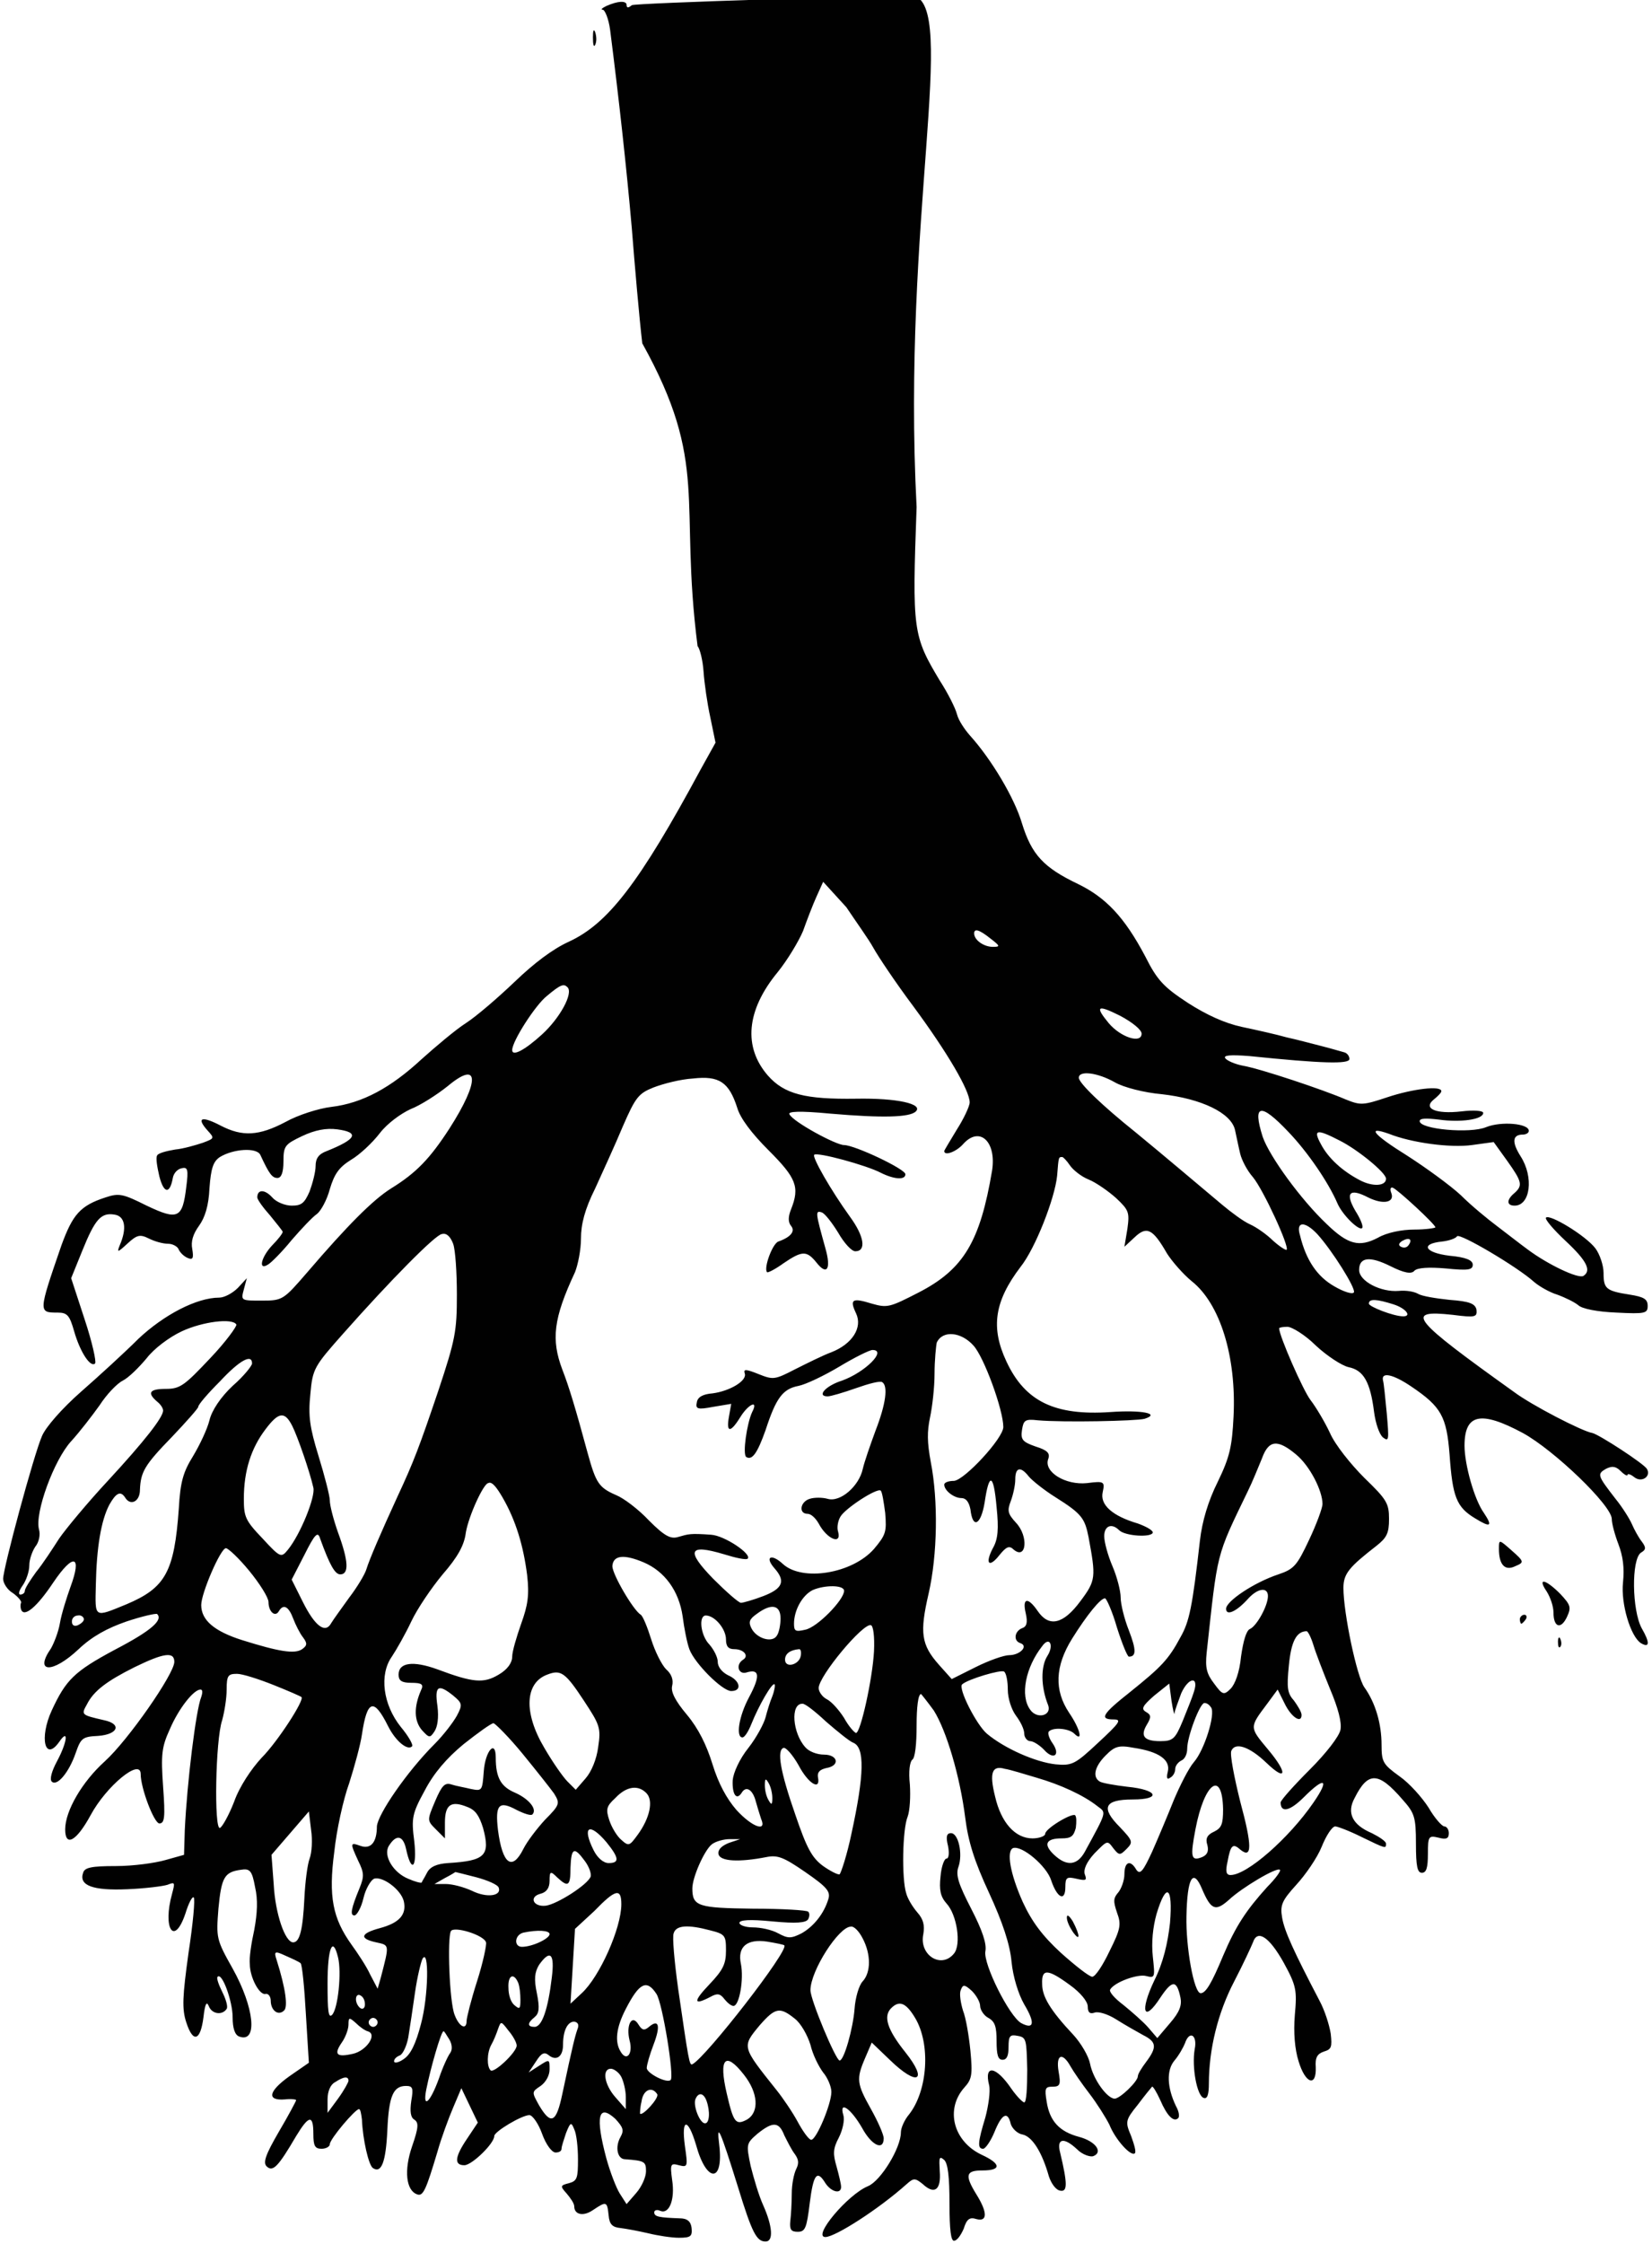 <?xml version="1.0" encoding="utf-8"?>
<!-- Generator: Adobe Illustrator 23.1.1, SVG Export Plug-In . SVG Version: 6.00 Build 0)  -->
<svg version="1.1" id="Layer_1" xmlns="http://www.w3.org/2000/svg" xmlns:xlink="http://www.w3.org/1999/xlink" x="0px" y="0px"
	 viewBox="0 0 221 300" style="enable-background:new 0 0 221 300;" xml:space="preserve">
<style type="text/css">
	.st0{fill:#010101;}
</style>
<g id="layer1" transform="translate(260.32 64.698)">
	<path id="path4874" class="st0" d="M-179.2-63.9c-0.6,0.3-0.8,0.5-0.5,0.5c0.3,0,0.8,1.2,1,2.7c1.2,9.4,2.2,18.5,2.9,26.5
		c0.4,5.1,1,12,1.4,15.4c9,16.2,4.9,20.9,7.4,40.5c0.3,0.3,0.7,1.9,0.8,3.4c0.1,1.5,0.5,4.3,0.9,6.1l0.7,3.4l-2,3.6
		c-8.2,15.2-12.4,20.6-17.6,23c-2.2,1-4.7,2.9-7.3,5.4c-2.2,2.1-5.1,4.6-6.5,5.5c-1.4,0.9-4,3.1-5.9,4.8c-4.1,3.8-7.9,5.9-12.1,6.4
		c-1.7,0.2-4.5,1.1-6.1,2c-3.6,1.9-5.8,2-8.7,0.5c-2.5-1.3-3.3-1.1-1.8,0.6c1,1.1,1,1.1-0.6,1.7c-0.9,0.3-2.6,0.8-3.7,0.9
		c-1.2,0.2-2.3,0.5-2.4,0.8c-0.2,0.3,0,1.5,0.3,2.8c0.6,2.3,1.4,2.4,1.8,0.2c0.1-0.6,0.6-1.2,1.2-1.3c0.8-0.2,0.9,0.2,0.6,2.5
		c-0.5,4.2-1.1,4.5-5.3,2.5c-3.2-1.6-3.7-1.7-5.5-1.1c-3.4,1.1-4.4,2.3-5.9,6.4c-3.1,9-3.1,9-0.5,9c1.3,0,1.6,0.4,2.2,2.5
		c0.8,2.8,2.2,4.9,2.8,4.3c0.2-0.2-0.4-2.9-1.4-5.9l-1.8-5.5l1.5-3.7c1.7-4.2,2.5-5.1,4.3-4.8c1.4,0.2,1.7,1.8,0.7,4.1
		c-0.4,1-0.3,1,1-0.2c1.3-1.2,1.7-1.3,2.9-0.7c0.8,0.4,1.9,0.7,2.6,0.7c0.6,0,1.3,0.4,1.4,0.8c0.2,0.4,0.7,0.9,1.2,1.1
		c0.7,0.3,0.8,0,0.6-1.2c-0.2-1,0.1-2,0.9-3.1c0.8-1.1,1.3-2.7,1.4-5c0.2-2.7,0.5-3.6,1.4-4.2c1.8-1.1,4.9-1.3,5.4-0.3
		c1.2,2.6,1.6,3.1,2.3,3.1c0.5,0,0.8-0.7,0.8-2.2c0-2.1,0.2-2.3,2.5-3.4c1.7-0.8,3.2-1.1,4.7-0.9c3,0.4,2.6,1.3-1.4,2.9
		c-1.1,0.4-1.5,1-1.5,2c0,0.8-0.4,2.3-0.8,3.4c-0.7,1.6-1.1,1.9-2.4,1.9c-0.9,0-2.1-0.5-2.6-1.1c-1-1.1-2-1.1-2,0
		c0,0.3,0.8,1.4,1.7,2.4c0.9,1.1,1.7,2.1,1.7,2.2c0,0.2-0.6,1-1.4,1.8c-1.5,1.6-1.9,3.4-0.6,2.6c0.4-0.2,1.9-1.7,3.2-3.3
		c1.3-1.5,2.8-3.1,3.4-3.5c0.5-0.4,1.3-1.8,1.7-3.3c0.6-2,1.2-2.9,2.8-3.9c1.2-0.7,2.9-2.3,3.9-3.6c1-1.3,2.8-2.6,4.1-3.2
		c1.3-0.5,3.5-1.9,5-3.1c4.2-3.5,4.3-0.7,0.2,5.7c-2.6,4-4.4,5.9-7.8,8c-2.4,1.5-5.8,4.9-11.2,11.2c-3.2,3.7-3.3,3.8-6.1,3.8
		c-2.8,0-2.8,0-2.4-1.5l0.4-1.5l-1.2,1.3c-0.7,0.7-1.8,1.3-2.5,1.3c-3,0-7.4,2.3-10.8,5.5c-1.8,1.8-5.3,5-7.7,7.1
		c-2.5,2.2-4.7,4.7-5.2,5.9c-1.1,2.5-5.2,17.7-5.2,19.1c0,0.6,0.6,1.5,1.3,1.9c0.7,0.5,1.2,1.1,1.1,1.3c-0.1,0.2-0.1,0.6,0,0.9
		c0.4,1.1,2.1-0.3,4.3-3.6c2.7-4,3.9-3.7,2.3,0.6c-0.5,1.4-1.2,3.6-1.4,4.8c-0.2,1.2-0.8,2.7-1.2,3.4c-2.3,3.3,0.2,3.4,3.7,0.1
		c1.8-1.7,3.8-2.8,6.4-3.7c2.1-0.7,3.9-1.1,4.1-1c0.8,0.8-0.7,2.2-5.7,4.8c-5.4,2.9-6.5,4-8.4,8.1c-1.7,3.7-0.9,6.9,1,4.2
		c1.3-1.9,1.1,0-0.3,2.6c-0.7,1.3-1,2.4-0.7,2.7c0.7,0.7,2.3-1.2,3.2-3.8c0.7-2,0.9-2.2,3-2.3c2.7-0.2,3.2-1.6,0.8-2.1
		c-3-0.7-3.1-0.7-2.3-2.1c0.9-1.8,2.6-3.1,6.4-5c3.9-1.9,5.3-2.1,5.3-0.7c0,1.6-6.2,10.5-9.3,13.3c-3,2.7-5.3,6.6-5.3,9.1
		c0,2.4,1.5,1.6,3.4-1.9c2.1-3.9,6.7-7.7,6.7-5.5c0,1.9,1.8,6.6,2.5,6.6c0.7,0,0.8-0.8,0.5-4.9c-0.3-4.3-0.2-5.3,0.9-7.7
		c1.2-2.8,3.2-5.3,4.1-5.3c0.3,0,0.3,0.4,0.1,1c-0.7,1.7-1.9,11.4-2.2,17.8l-0.1,3.3l-2.5,0.7c-1.4,0.4-4.3,0.8-6.6,0.8
		c-3.3,0-4.2,0.2-4.4,0.9c-0.6,1.7,1.3,2.4,5.9,2.2c2.4-0.1,4.8-0.4,5.4-0.6c1-0.4,1-0.3,0.6,1.2c-1.3,4.7,0.3,7.1,1.8,2.6
		c0.4-1.3,0.9-2.3,1.1-2.1c0.2,0.2-0.1,3.5-0.7,7.4c-0.8,5.8-0.9,7.5-0.3,9.3c0.9,2.8,1.9,2.5,2.3-0.7c0.2-1.7,0.4-2.2,0.7-1.5
		c0.4,1.1,1.8,1.3,2.4,0.4c0.2-0.3-0.1-1.3-0.6-2.3c-0.5-1-0.8-1.9-0.6-2c0.6-0.6,2,3.3,2,5.4c0,1.5,0.3,2.4,0.9,2.6
		c2.5,0.9,2-3.9-0.9-9.1c-2.2-3.9-2.2-4.1-1.9-8c0.4-4.2,0.8-4.9,3-5.2c1.2-0.2,1.5,0.1,1.9,2.3c0.4,1.7,0.3,3.5-0.1,5.7
		c-0.4,1.8-0.7,3.8-0.6,4.6c0,1.8,1.3,4.2,2.1,4c0.4-0.1,0.7,0.4,0.7,0.9c0,1.3,1,2.1,1.8,1.3c0.5-0.5,0.2-2.9-1-6.7
		c-0.4-1.2-0.3-1.3,1.2-0.6c0.9,0.4,1.8,0.8,2,1c0.2,0.2,0.5,3.2,0.7,6.8l0.4,6.5l-2.6,1.8c-2.8,2-3.1,3.3-0.6,3.1
		c0.8-0.1,1.5,0,1.5,0.1c0,0.1-1,2-2.3,4.2c-1.8,3.1-2.2,4.2-1.6,4.7c0.8,0.7,1.5,0,3.9-4.1c1.7-2.8,2.3-2.9,2.3-0.3
		c0,1.6,0.2,2,1.1,2c0.6,0,1.1-0.3,1.1-0.6c0-0.7,3.4-4.7,3.9-4.7c0.2,0,0.3,0.6,0.4,1.4c0.1,2.6,0.9,6.2,1.5,6.5
		c1.1,0.7,1.7-0.8,1.9-5.1c0.2-4.6,0.8-5.9,2.5-5.9c0.9,0,1,0.3,0.7,2c-0.2,1.4-0.1,2.2,0.4,2.5c0.6,0.4,0.6,1-0.3,3.6
		c-1.1,3.2-0.8,5.9,0.7,6.4c0.8,0.3,1.2-0.7,2.7-5.7c0.5-1.8,1.5-4.5,2.1-5.9l1.1-2.6l1.1,2.3l1.1,2.3l-1.4,2.1
		c-1.7,2.5-1.8,3.6-0.4,3.6c1,0,4-2.9,4-3.9c0-0.6,3.7-2.8,4.7-2.8c0.4,0,1.2,1.1,1.7,2.5s1.3,2.5,1.8,2.5s0.8-0.2,0.8-0.5
		c0-0.3,0.3-1.2,0.6-2.1c0.6-1.5,0.7-1.5,1.1-0.5c0.3,0.6,0.5,2.4,0.5,4c0,2.5-0.1,2.9-1.2,3.2c-1.2,0.3-1.2,0.4-0.3,1.4
		c0.5,0.6,1,1.3,1,1.7c0,1.1,1.2,1.4,2.5,0.5c1.8-1.2,1.9-1.2,2.1,0.7c0.1,1.2,0.5,1.6,1.6,1.7c0.8,0.1,2.4,0.4,3.7,0.7
		c1.2,0.3,3.1,0.6,4.1,0.6c1.6,0,1.8-0.2,1.7-1.3c-0.1-0.9-0.6-1.3-1.6-1.3c-2.7-0.1-3.4-0.2-3.4-0.8c0-0.3,0.4-0.4,0.8-0.2
		c1.2,0.5,2-1.5,1.6-4.1c-0.3-2.2-0.2-2.3,0.9-2c1.2,0.3,1.2,0.2,0.8-2.6c-0.5-3.7,0.4-3.8,1.5-0.1c1.4,5.1,3.7,5.1,3.1,0
		c-0.4-3.2,0.1-2.1,2.5,5.6c1.9,6.2,2.5,7.3,3.7,7.3c1.1,0,0.9-2.1-0.3-4.8c-0.6-1.3-1.3-3.7-1.7-5.3c-0.6-2.9-0.6-3,0.9-4.3
		c2.1-1.7,2.9-1.6,3.6,0.2c0.4,0.8,1,2,1.4,2.5c0.5,0.7,0.6,1.2,0.2,2c-0.3,0.6-0.6,2-0.6,3.3c0,1.2-0.1,2.9-0.2,3.7
		c-0.1,1.1,0.1,1.4,1,1.4c1,0,1.2-0.5,1.6-3.8c0.5-4,1-4.5,2.1-2.7c0.8,1.2,2.1,1.5,2.1,0.5c0-0.4-0.3-1.6-0.6-2.7
		c-0.5-1.7-0.5-2.4,0.3-3.9c0.5-1,0.8-2.3,0.6-3c-0.6-2,1-0.9,2.5,1.7c1.3,2.4,2.9,3.1,2.9,1.4c0-0.5-0.8-2.3-1.7-3.9
		c-1.9-3.4-2-4-0.8-6.8l0.9-2.1l2.4,2.3c3.7,3.6,5.2,2.9,2.1-1c-2.4-3-3-4.8-1.9-5.9c1.1-1.1,2-0.7,3.2,1.3
		c2.1,3.5,1.7,9.7-0.8,12.9c-0.6,0.7-1.1,1.8-1.1,2.4c0,2.1-2.7,6.5-4.4,7.2c-2.7,1.1-7.5,6.8-5.7,6.8c1.3,0,7.1-3.7,10.9-7.1
		c0.9-0.8,1.1-0.8,2.1,0c1.6,1.5,2.5,0.8,2.3-1.7c-0.1-1.8-0.1-2.1,0.6-1.5c0.5,0.5,0.7,2.3,0.7,5.8c0,3.6,0.2,5,0.6,5
		c0.4,0,0.9-0.7,1.3-1.6c0.4-1.3,0.8-1.6,1.7-1.3c1.5,0.4,1.5-0.9,0-3.3c-1.6-2.6-1.4-3.2,0.8-3.2c2.6,0,2.5-0.9-0.1-2.1
		c-3.8-1.8-4.9-6.1-2.3-9c1-1.1,1.1-1.7,0.8-4.9c-0.2-2-0.6-4.4-1-5.4c-0.3-1-0.5-2.2-0.3-2.7c0.3-0.8,0.5-0.8,1.5,0.1
		c0.6,0.6,1.1,1.5,1.1,2s0.5,1.3,1.1,1.6c0.9,0.5,1.1,1.2,1.1,3.1c0,1.9,0.2,2.5,0.8,2.5c0.6,0,0.8-0.6,0.8-1.7
		c0-1.5,0.2-1.7,1.2-1.5c1.2,0.2,1.2,0.5,1.3,4.5c0,2.4-0.1,4.4-0.4,4.4c-0.2,0-1-0.8-1.7-1.8c-2.1-3.1-3.7-3.3-3-0.5
		c0.2,0.8-0.1,2.8-0.5,4.3c-1,3.3-1.1,4.2-0.3,4.2c0.3,0,1-1,1.5-2.2c1-2.5,1.8-2.9,2.2-1.1c0.2,0.6,0.9,1.3,1.6,1.4
		c1.3,0.3,2.6,2.4,3.5,5.6c0.3,0.9,0.9,1.8,1.5,1.9c1,0.2,1-0.9,0-5.1c-0.5-1.9,0.5-2.1,2.3-0.4c0.7,0.7,1.7,1,2.1,0.9
		c1.4-0.5,0.4-2-1.9-2.6c-2.6-0.7-3.9-2.1-4.3-4.7c-0.3-1.8-0.2-2,0.8-2c1,0,1.1-0.3,0.8-2c-0.4-2.3,0.5-2.7,1.6-0.7
		c0.4,0.7,1.5,2.3,2.5,3.6c1,1.3,2.2,3.2,2.7,4.2c0.8,2,2.9,4.3,3.4,3.8c0.2-0.2-0.1-1.2-0.5-2.3c-0.8-1.9-0.8-2.1,0.9-4.2
		c0.9-1.2,1.8-2.3,1.9-2.4c0.1-0.1,0.6,0.7,1.1,1.8c0.9,2.1,1.8,3,2.4,2.4c0.2-0.2,0.1-0.9-0.3-1.6c-1.2-2.5-1.3-4.8-0.2-6.1
		c0.6-0.7,1.2-1.8,1.4-2.3c0.6-1.8,1.7-1.1,1.3,0.8c-0.4,2.4,0.3,6.2,1.2,6.5c0.5,0.2,0.7-0.5,0.7-1.9c0-4.6,1.2-9.5,3.4-13.7
		c1.2-2.3,2.3-4.7,2.5-5.2c0.6-1.8,2.2-0.7,4.1,2.7c1.7,3.1,1.8,3.7,1.5,7c-0.2,2.4,0,4.6,0.5,6.2c0.9,3,2.4,3.5,2.3,0.8
		c-0.1-1.3,0.2-1.8,1.1-2.1c1-0.3,1.1-0.6,0.9-2.4c-0.2-1.2-0.8-3.1-1.5-4.4c-3.4-6.5-4.7-9.3-5-11.1c-0.3-1.7,0-2.3,1.9-4.4
		c1.2-1.3,2.8-3.6,3.4-5.1c0.6-1.5,1.4-2.7,1.8-2.7c0.3,0,1.9,0.6,3.5,1.4c3.3,1.6,3.3,1.6,3.3,0.9c0-0.3-0.9-0.9-1.9-1.4
		c-2.6-1.1-3.4-2.7-2.3-4.7c1.8-3.6,3.2-3.5,6.4,0.2c1.6,1.8,1.8,2.3,1.8,5.9c0,3.1,0.2,3.9,0.8,3.9c0.6,0,0.8-0.7,0.8-2.5
		c0-2.4,0.1-2.5,1.4-2.2c1.1,0.3,1.4,0.1,1.4-0.6c0-0.5-0.3-0.9-0.6-0.9c-0.3,0-1.3-1.1-2.1-2.5c-0.9-1.4-2.6-3.3-3.9-4.2
		c-2.2-1.6-2.4-1.9-2.4-4.2c0-2.8-0.8-5.6-2.3-7.7c-1-1.4-2.8-9.9-2.8-13.3c0-1.9,0.8-2.8,4.4-5.6c1.4-1.1,1.7-1.7,1.7-3.6
		c0-2.1-0.3-2.6-3.3-5.5c-1.8-1.8-3.9-4.4-4.6-6c-0.7-1.5-1.9-3.5-2.6-4.4c-1-1.3-4.2-8.6-4.2-9.6c0-0.1,0.5-0.2,1.1-0.2
		c0.6,0,2.4,1.1,3.8,2.5c1.5,1.4,3.5,2.7,4.4,2.9c2,0.4,2.9,2,3.4,6c0.2,1.5,0.7,3,1.2,3.4c0.8,0.6,0.8,0.3,0.5-3.2
		c-0.2-2.1-0.4-4.1-0.5-4.4c-0.3-1.2,1.3-0.9,3.8,0.8c4,2.7,4.7,4,5.1,9.1c0.4,5.6,0.9,7,3.4,8.5c2.1,1.3,2.4,1.1,1.2-0.7
		c-1.3-1.8-2.6-6.5-2.6-9c0-4.3,2.2-4.7,7.8-1.7c4.2,2.3,11.9,9.7,11.9,11.5c0,0.6,0.4,2.1,0.9,3.4c0.6,1.6,0.8,3.1,0.6,5.1
		c-0.3,2.8,1,7.2,2.4,8.1c1.2,0.7,1.2-0.1,0.1-2c-1.3-2.4-1.4-9.2-0.1-10.1c0.7-0.4,0.7-0.7,0.1-1.5c-0.4-0.5-1-1.6-1.3-2.3
		c-0.3-0.7-1.3-2.3-2.2-3.4c-2.4-3.1-2.5-3.3-1.3-4c0.8-0.4,1.3-0.4,2,0.3c0.5,0.5,0.9,0.7,0.9,0.5c0-0.2,0.4-0.1,0.9,0.3
		c1,0.8,2.3-0.1,1.7-1.1c-0.4-0.7-6.4-4.6-7.3-4.8c-1.3-0.2-8.1-3.7-10.5-5.5c-13.7-9.8-14.7-11-8.2-10.3c3.1,0.4,3.3,0.3,3.2-0.7
		c-0.2-0.8-0.9-1.1-3.6-1.3c-1.9-0.2-3.7-0.5-4.2-0.8c-0.5-0.3-1.6-0.5-2.6-0.4c-2.4,0.2-5.3-1.3-5.3-2.8c0-1.7,1.4-1.9,4.2-0.5
		c1.8,0.9,2.8,1.1,3.2,0.6c0.4-0.4,1.9-0.5,4.2-0.3c3,0.3,3.6,0.2,3.6-0.5c0-0.6-0.9-1-3.1-1.2c-3.3-0.4-4-1.6-1-1.9
		c0.9-0.1,1.8-0.4,2-0.7c0.3-0.5,8.1,4.1,10.3,6.1c0.7,0.6,2.1,1.4,3.1,1.7c1.1,0.4,2.3,1,2.8,1.4c0.5,0.5,2.6,0.9,5.1,1
		c3.9,0.2,4.2,0.1,4.2-0.9c0-0.9-0.5-1.2-2.4-1.5c-3.2-0.5-3.5-0.8-3.5-2.9c0-1-0.5-2.5-1.1-3.3c-1.3-1.7-6.1-4.6-6.6-4.1
		c-0.2,0.2,1,1.6,2.6,3.1c2.9,2.7,3.5,4,2.4,4.7c-0.7,0.4-4.7-1.5-7.4-3.5c-1.1-0.8-3-2.3-4.2-3.2c-1.2-0.9-3.4-2.7-4.8-4.1
		c-1.4-1.3-4.7-3.7-7.2-5.3c-4.5-2.8-5.5-4-2.4-2.9c3,1.2,8.2,1.9,11.1,1.5l2.9-0.4l1.8,2.5c2,2.8,2.1,3.3,1,4.3
		c-1.1,0.9-1.1,1.7,0,1.7c2.1,0,2.6-3.8,0.8-6.6c-1.2-1.9-1.1-2.9,0.3-2.9c0.4,0,0.8-0.2,0.8-0.5c0-1-3.7-1.3-5.7-0.5
		c-2.1,0.9-8.9,0.3-8.9-0.8c0-0.4,0.9-0.4,2.6-0.2c2.8,0.4,5.9,0,5.9-0.9c0-0.3-1.3-0.4-2.9-0.2c-3.5,0.4-5.2-0.4-3.7-1.6
		c0.5-0.4,1-0.9,1-1.1c0-0.8-3.9-0.3-7.2,0.8c-3.3,1.1-3.6,1.1-5.6,0.3c-3-1.3-11.4-4.1-13.7-4.5c-1.1-0.2-2.2-0.7-2.4-1
		c-0.3-0.4,0.6-0.5,3.2-0.3c9.7,1,13.4,1.1,13.4,0.4c0-0.4-0.3-0.8-0.7-0.9c-0.4-0.1-1.7-0.5-2.9-0.8c-1.2-0.3-3.4-0.9-4.8-1.2
		c-1.4-0.4-4.1-1-6-1.4c-2.3-0.5-4.7-1.6-7.2-3.2c-3.2-2.1-4.1-3-5.7-6.2c-2.8-5.3-5.3-7.9-9-9.7c-4.6-2.2-6.2-3.9-7.5-8.1
		c-1-3.4-4.1-8.6-7-11.8c-0.7-0.8-1.5-2-1.7-2.8c-0.2-0.8-1.2-2.8-2.3-4.5c-3.6-6-3.7-6.7-3.1-23.2c-2-38.3,5.6-67.2-0.5-68.4
		c-3.9,0-37.2,1-37.6,1.3c-0.5,0.4-0.7,0.4-0.7-0.1C-176.6-64.6-177.6-64.6-179.2-63.9L-179.2-63.9z M-143.5,62
		c0.6,1.1,3,4.7,5.4,7.9c4.5,6.1,7.5,11.2,7.5,12.8c0,0.5-0.8,2.2-1.7,3.6c-0.9,1.5-1.7,2.8-1.7,2.9c0,0.7,1.6,0.1,2.5-0.9
		c2.2-2.5,4.5-0.4,3.9,3.5c-1.6,9.5-3.8,13.2-9.8,16.3c-3.9,2-4.2,2.1-6.3,1.5c-2.6-0.8-3-0.6-2.1,1.3c0.9,1.9-0.5,4.1-3.3,5.2
		c-1.1,0.4-3.3,1.5-4.9,2.3c-2.7,1.4-2.9,1.4-4.9,0.6c-1.5-0.6-2-0.7-1.8-0.1c0.4,1-2,2.4-4.3,2.7c-1.3,0.1-2,0.5-2.1,1.2
		c-0.2,0.9,0.1,1,2.2,0.6l2.4-0.4l-0.3,1.7c-0.4,2.2,0.2,2.2,1.5,0.1c1.1-1.8,2.5-2.4,1.6-0.7c-0.7,1.5-1.3,5.6-0.8,6
		c0.8,0.5,1.5-0.5,2.6-3.6c1.4-4.3,2.3-5.5,4.4-5.9c1-0.2,3.5-1.4,5.5-2.6c2-1.2,4-2.2,4.4-2.2c2,0-1,3-4.1,4.1
		c-2.2,0.7-3.4,2.1-1.9,2.1c0.4,0,2.1-0.5,3.8-1.1c1.7-0.6,3.2-1,3.5-0.8c0.8,0.5,0.5,2.9-0.9,6.5c-0.7,1.9-1.5,4.2-1.7,5.1
		c-0.5,2.3-3,4.5-4.7,4c-0.7-0.2-1.8-0.2-2.4,0c-1.3,0.4-1.5,2-0.3,2c0.5,0,1.1,0.6,1.5,1.3c1.1,2.1,3.1,2.9,2.6,1.1
		c-0.2-0.6,0-1.5,0.3-2c0.6-1.1,4.9-3.9,5.4-3.5c0.2,0.2,0.4,1.5,0.6,3c0.2,2.5,0.1,2.9-1.5,4.8c-2.9,3.3-9.6,4.4-12.2,2
		c-1.5-1.4-2.5-1-1.1,0.6c1.5,1.7,1.1,2.7-1.5,3.7c-1.3,0.5-2.7,0.9-3,0.9s-2-1.5-3.7-3.2c-3.7-3.8-3.3-4.7,1.4-3.3
		c1.6,0.5,3,0.8,3.2,0.6c0.6-0.6-3.1-3.1-4.9-3.2c-2.8-0.2-3-0.1-4.4,0.3c-1,0.3-1.8-0.1-3.9-2.2c-1.4-1.5-3.4-3-4.4-3.4
		c-2.3-1-2.7-1.6-3.8-5.6c-1.6-5.9-2.5-8.9-3.4-11.2c-1.5-4-1.2-6.8,1.7-13c0.4-1,0.8-3,0.8-4.5c0-1.9,0.5-3.9,1.9-6.7
		c1-2.2,2.7-5.9,3.7-8.3c1.7-3.9,2.1-4.4,4.1-5.2c1.3-0.5,3.6-1.1,5.3-1.2c3.5-0.4,4.8,0.5,5.9,3.9c0.4,1.4,1.9,3.4,4.2,5.7
		c3.7,3.7,4.2,4.9,3,7.9c-0.4,1-0.4,1.7,0,2.2c0.6,0.7,0,1.5-1.7,2.1c-0.8,0.3-2,3.6-1.5,4.1c0.1,0.1,1.1-0.4,2.2-1.2
		c2.5-1.7,3.1-1.7,4.4-0.1c1.4,1.8,2,0.9,1.2-1.9c-1.3-4.7-1.4-5.1-0.5-4.8c0.4,0.1,1.4,1.4,2.2,2.7c0.8,1.4,1.8,2.5,2.3,2.5
		c1.5,0,1.2-2-0.7-4.6c-2.6-3.6-5.1-8-4.8-8.3c0.4-0.4,7,1.4,8.9,2.4c1.8,0.9,3.3,1,3.3,0.2c0-0.7-6.8-3.9-8.2-3.9
		c-1.1,0-6.8-3.1-7.3-4.1c-0.3-0.4,1.3-0.5,5.5-0.1c7,0.6,10.6,0.5,11.4-0.3c1-1-2.5-1.8-8-1.7c-6.8,0.1-9.6-0.6-11.8-3.1
		c-3.3-3.8-2.9-8.7,1.3-13.8c1.3-1.6,2.8-4.1,3.4-5.5c0.5-1.4,1.3-3.5,1.8-4.6l0.9-2l3.1,3.4C-145.9,58.4-144.1,60.9-143.5,62
		L-143.5,62z M-127.8,60.8c1.3,1,1.3,1.1,0.3,1.1c-1.2,0-2.5-0.9-2.5-1.8C-130,59.4-129.3,59.6-127.8,60.8L-127.8,60.8z
		 M-184.4,67.3c0.8,0.8-1,4.1-3.4,6.3c-2.3,2.1-4,3-4,2.1c0-1.2,3.1-6,4.6-7.2C-185.3,66.9-184.9,66.8-184.4,67.3L-184.4,67.3z
		 M-107.6,73.5c0,1.4-2.8,0.5-4.4-1.4c-1.9-2.3-1.5-2.5,1.5-1C-108.8,72-107.6,73-107.6,73.5L-107.6,73.5z M-111.2,80
		c1.2,0.7,4,1.4,6.3,1.6c5.3,0.6,9.3,2.5,9.8,4.8c0.2,0.9,0.5,2.4,0.7,3.2c0.2,0.8,0.9,2.2,1.7,3.1c1.4,1.7,4.9,9.3,4.5,9.7
		c-0.1,0.1-0.9-0.4-1.8-1.2c-0.8-0.8-2.2-1.8-3.1-2.2s-2.5-1.6-3.7-2.6c-3.7-3.1-7.7-6.5-11.6-9.7c-4.5-3.6-7.6-6.6-7.6-7.3
		C-116,78.4-113.5,78.7-111.2,80L-111.2,80z M-88,86.6c2.6,2.7,5.4,6.8,6.6,9.6c0.7,1.6,2.9,3.7,3.3,3.3c0.2-0.2-0.2-1.2-0.9-2.3
		c-1.4-2.4-0.8-3.1,1.7-1.8c2,1,3.6,0.7,3.1-0.6c-0.2-0.5-0.1-0.8,0.2-0.7c0.6,0.2,5.7,4.9,5.7,5.3c0,0.1-1.3,0.3-2.8,0.3
		c-1.7,0-3.7,0.4-4.9,1.1c-2.5,1.3-4,0.9-6.8-1.8c-3.5-3.3-7.7-9.1-8.6-11.7C-92.8,82.9-91.7,82.7-88,86.6L-88,86.6z M-81.1,87.8
		c2.4,1.2,6.2,4.3,6.2,5.1c0,1-1.8,1.1-3.5,0.2c-2.3-1.2-4.2-2.9-5.2-4.8C-84.7,86.3-84.2,86.2-81.1,87.8L-81.1,87.8z M-117.2,91.1
		c0.4,0.6,1.5,1.5,2.5,1.9c1,0.4,2.7,1.6,3.7,2.5c1.7,1.6,1.8,1.9,1.5,4.1l-0.4,2.4l1.4-1.3c1.6-1.5,2.4-1.1,4.3,2.2
		c0.7,1.1,2.2,2.8,3.3,3.7c3.8,3,6,10.1,5.6,18.1c-0.2,4-0.5,5.4-2.1,8.7c-1.3,2.6-2.1,5.3-2.4,7.9c-1,8.8-1.4,10.8-2.6,12.9
		c-1.6,3-2.6,4-6.7,7.3c-3.8,3-4.2,3.7-2.2,3.7c1.1,0,0.7,0.5-2.1,3.1c-3.1,2.9-3.5,3.1-5.7,2.9c-2.7-0.3-6.8-2.1-9.2-4.1
		c-1.4-1.2-3.9-6.1-3.3-6.6c0.8-0.7,5.2-2,5.6-1.7c0.3,0.2,0.5,1.3,0.5,2.4c0,1.2,0.5,2.7,1.1,3.5c0.6,0.8,1.1,1.8,1.1,2.4
		c0,0.5,0.4,1,0.8,1c0.4,0,1.2,0.5,1.8,1.1c1.3,1.5,2.3,0.8,1.2-0.8c-0.5-0.7-0.7-1.4-0.5-1.6c0.6-0.6,2.7-0.4,3.4,0.3
		c1.2,1.2,0.8-0.6-0.7-2.8c-2-3-1.9-6.2,0.4-9.9c2-3.2,3.8-5.4,4.4-5.4c0.2,0,1,1.8,1.6,3.9c0.7,2.2,1.4,3.9,1.6,3.9
		c1,0,1-0.9,0-3.5c-0.6-1.5-1.1-3.5-1.1-4.4c0-0.9-0.5-2.8-1.1-4.2c-0.6-1.4-1.1-3.2-1.1-4c0-1.4,1-1.8,2-0.8c0.8,0.8,4.4,1,4.5,0.3
		c0-0.3-0.9-0.8-2-1.2c-3.4-1-5.1-2.5-4.7-4.2c0.3-1.4,0.2-1.5-2.1-1.2c-2.9,0.3-5.8-1.5-5.2-3.2c0.3-0.8-0.1-1.2-1.7-1.7
		c-1.7-0.6-2-0.9-1.8-2.2c0.2-1.3,0.4-1.5,2.1-1.3c3.4,0.3,13.2,0.1,14.3-0.2c2.2-0.7-0.4-1.2-4.6-0.9c-7.4,0.5-11.4-1.4-13.9-6.8
		c-2.1-4.5-1.6-8,1.9-12.6c2-2.5,4.6-9.2,4.9-12.2c0.2-2.6,0.2-2.5,0.7-2.5C-118.1,90-117.6,90.5-117.2,91.1L-117.2,91.1z
		 M-84.1,100.3c2,2.2,5.2,7.3,4.9,7.8c-0.2,0.3-1.4-0.1-2.6-0.8c-2.3-1.3-3.8-3.5-4.6-6.8C-87,98.6-85.8,98.5-84.1,100.3
		L-84.1,100.3z M-199.7,101.6c0.3,0.8,0.5,3.9,0.5,6.8c0,4.9-0.2,6-2.5,12.9c-2.5,7.4-3.3,9.5-5.4,14c-2.3,5-3.8,8.5-4.2,9.8
		c-0.2,0.7-1.3,2.5-2.3,3.8c-1,1.4-2.1,2.9-2.4,3.4c-0.8,1.5-2.2,0.4-3.8-2.8l-1.5-3l1.7-3.3c1.4-2.8,1.8-3.2,2.1-2.2
		c1.3,3.6,2,4.8,2.7,4.8c1.2,0,1.1-1.8-0.3-5.6c-0.6-1.7-1.1-3.6-1.1-4.3c0-0.6-0.7-3.3-1.5-5.9c-1.2-3.9-1.4-5.4-1.1-8.3
		c0.3-3.4,0.5-3.7,4.4-8.1c6.2-7,12.4-13.3,13.2-13.3C-200.5,100.1-200,100.8-199.7,101.6L-199.7,101.6z M-71.9,101.8
		c-0.2,0.3-0.6,0.4-1,0.2c-0.4-0.2-0.3-0.5,0.2-0.8C-71.8,100.7-71.3,101-71.9,101.8L-71.9,101.8z M-73.9,109.7
		c1.6,0.5,2.5,1.6,1.3,1.6c-1.3,0-4.6-1.3-4.6-1.7C-77.2,108.9-76.1,109-73.9,109.7L-73.9,109.7z M-228.7,112.4
		c0.1,0.2-1.4,2.3-3.5,4.5c-3.4,3.6-4,4.1-5.9,4.1c-2.2,0-2.6,0.5-1.2,1.7c0.5,0.4,0.8,0.9,0.8,1.2c0,0.9-2.5,4.1-7.4,9.4
		c-2.7,2.9-5.6,6.4-6.5,7.7c-0.9,1.4-2.2,3.4-3.1,4.5c-0.8,1.1-1.5,2.2-1.5,2.5s-0.3,0.5-0.6,0.5c-0.3,0-0.2-0.5,0.3-1.2
		c0.5-0.7,0.9-1.9,0.9-2.7c0-0.8,0.4-1.9,0.8-2.5c0.5-0.6,0.7-1.6,0.5-2.3c-0.6-2.2,2-9.3,4.3-11.8c1.1-1.2,2.8-3.4,3.8-4.8
		c0.9-1.4,2.3-2.9,3.1-3.3c0.8-0.4,2.2-1.8,3.2-3c1-1.3,3-2.8,4.7-3.6C-233.2,112-229.2,111.5-228.7,112.4L-228.7,112.4z
		 M-130.1,115.2c1.4,1.5,4,8.6,4,10.9c0,1.5-5.2,7.1-6.6,7.2c-0.7,0-1.3,0.2-1.3,0.5c0,0.8,1.3,1.8,2.3,1.8c0.6,0,1,0.5,1.2,1.5
		c0.3,2.7,1.4,2.1,1.9-0.9c0.6-4.1,1.2-3.9,1.6,0.6c0.3,2.9,0.2,4.3-0.5,5.5c-1.1,2.1-0.5,2.7,0.9,0.9c0.9-1.1,1.3-1.3,1.9-0.7
		c1.7,1.4,2-1.8,0.3-3.6c-1.1-1.2-1.2-1.6-0.7-2.9c0.3-0.8,0.6-2.1,0.6-2.9c0-1.6,0.7-1.8,1.8-0.4c0.4,0.5,2,1.8,3.6,2.8
		c3.5,2.2,3.9,2.8,4.4,5.3c1,5.4,1,5.8-1.1,8.6c-2.3,3.1-4.2,3.5-5.7,1.3c-1.3-1.9-2.1-1.8-1.6,0.3c0.3,1.3,0.1,1.8-0.5,2
		c-1,0.4-1.2,1.7-0.2,2c1.1,0.4-0.1,1.6-1.5,1.6c-0.7,0-2.7,0.7-4.5,1.6l-3.2,1.6l-1.7-1.9c-2.4-2.7-2.6-4.3-1.4-9.5
		c1.2-5.2,1.3-12.5,0.3-17.6c-0.5-2.7-0.5-4.1-0.1-6c0.3-1.4,0.6-4,0.6-5.8c0-1.8,0.2-3.8,0.3-4.2
		C-134.2,113.1-131.7,113.4-130.1,115.2L-130.1,115.2z M-226.6,117.6c0,0.3-1.1,1.7-2.6,3c-1.6,1.5-2.8,3.3-3.1,4.6
		c-0.3,1.2-1.3,3.3-2.2,4.8c-1.3,2.1-1.7,3.4-1.9,7c-0.6,8.5-1.8,10.6-7,12.8c-4.4,1.8-4.2,1.9-4.1-2.6c0.1-5,0.7-8.6,1.8-10.7
		c0.9-1.6,1.5-1.9,2.1-1c0.7,1.2,2,0.6,2-1c0.1-2.4,0.6-3.3,4.3-7.1c1.9-2,3.5-3.8,3.5-4c0-0.3,1.3-1.8,2.9-3.4
		C-228.2,117.1-226.6,116.3-226.6,117.6L-226.6,117.6z M-221.2,126c0.7,1.4,2.3,6,2.8,8.2c0.3,1.2-1.7,6.2-3.4,8.3
		c-0.9,1.1-1,1.1-3.4-1.5c-2.3-2.4-2.5-2.9-2.5-5.3c0-3.8,1-6.8,2.9-9.3C-223,124-222.2,124-221.2,126L-221.2,126z M-86.9,129.8
		c1.8,1.5,3.5,4.8,3.5,6.6c0,0.5-0.8,2.7-1.8,4.8c-1.6,3.4-2,3.9-4.1,4.6c-3.3,1.1-7,3.6-7,4.6c0,1,1.4,0.4,3-1.4
		c1.3-1.4,2.6-1.5,2.6-0.3c0,1.3-1.5,4-2.4,4.4c-0.5,0.2-0.9,1.6-1.2,3.7c-0.2,2.1-0.8,3.7-1.4,4.3c-0.9,0.9-1.1,0.8-2.2-0.7
		c-1-1.3-1.2-2.1-1-4.1c1.5-13.7,1.2-12.7,5.5-21.6c0.6-1.2,1.4-3.2,1.9-4.4C-90.6,127.8-89.4,127.7-86.9,129.8L-86.9,129.8z
		 M-193.1,135.5c1.8,3.1,2.8,6.5,3.3,10.4c0.3,2.7,0.1,4-0.8,6.5c-0.6,1.7-1.2,3.7-1.2,4.4c0,0.8-0.6,1.7-1.8,2.4
		c-2,1.2-3.4,1.1-8.2-0.7c-3.3-1.2-5.2-0.9-5.2,0.7c0,0.8,0.4,1.1,1.7,1.1c1.4,0,1.7,0.2,1.3,1c-1,2.3-0.9,4.1,0.1,5.3
		c1,1.1,1.1,1.1,1.7,0.2c0.4-0.6,0.6-1.8,0.4-3.4c-0.4-2.7,0.1-3,2.1-1.4c1.2,1,1.3,1.2,0.5,2.7c-0.5,0.9-1.8,2.6-3,3.8
		c-3.7,3.7-7.6,9.4-7.7,11c0,2.1-0.8,3.1-2.2,2.6c-1.4-0.5-1.4-0.4-0.3,2c0.8,1.6,0.8,2.1,0.2,3.6c-1.2,2.9-1.3,3.7-0.7,3.7
		c0.3,0,0.9-1,1.2-2.3c0.3-1.3,1-2.4,1.4-2.6c1.1-0.4,3.6,1.4,4,3c0.4,1.8-0.6,2.9-3.2,3.6c-2.6,0.7-2.8,1.4-0.5,1.9
		c1.8,0.4,1.8,0.2,0.6,4.8l-0.4,1.4l-1-1.9c-0.5-1.1-1.7-2.9-2.5-4c-2.5-3.5-3.1-6.4-2.3-12.4c0.3-2.9,1.2-7,2-9.2
		c0.7-2.2,1.5-5.1,1.7-6.5c0.7-4.7,1.6-4.9,3.5-1.1c1,2,2.6,3.3,3.2,2.7c0.2-0.2-0.5-1.4-1.5-2.6c-2.4-3-2.9-7-1.2-9.4
		c0.6-0.9,1.8-3,2.6-4.7c0.8-1.7,2.7-4.5,4.2-6.3c2-2.3,2.9-3.9,3.1-5.6c0.4-2.3,2.4-6.6,3-6.6
		C-194.5,133.3-193.8,134.3-193.1,135.5L-193.1,135.5z M-227,145.3c1.4,1.7,2.6,3.6,2.6,4.2c0,1.3,0.9,2.1,1.4,1.2
		c0.6-1,1.3-0.6,1.9,1c0.3,0.8,0.9,2,1.3,2.5c0.6,0.8,0.6,1.1-0.1,1.6c-1,0.7-3.2,0.3-8-1.2c-3.8-1.2-5.5-2.7-5.5-4.7
		c0-1.6,2.6-7.6,3.3-7.6C-229.8,142.3-228.4,143.6-227,145.3L-227,145.3z M-174.2,144.2c2.8,1.2,4.7,3.8,5.2,7.2
		c0.2,1.6,0.6,3.6,0.9,4.4c0.7,1.9,4.4,5.6,5.6,5.6c1.5,0,1.2-1.4-0.4-2.1c-0.8-0.4-1.4-1.1-1.4-1.8c0-0.6-0.5-1.6-1.1-2.3
		c-1.2-1.2-1.5-3.9-0.5-3.9c1.2,0,2.7,1.8,2.7,3.2c0,0.9,0.3,1.3,1.1,1.3c1.3,0,2,0.9,1.2,1.4c-1.1,0.7-0.6,2.1,0.5,1.7
		c1.7-0.5,1.8,0.5,0.3,3.3c-1.4,2.6-1.8,5.4-0.9,5.4c0.3,0,0.8-0.8,1.2-1.8c1-2.5,2.8-5.6,3.1-5.3c0.1,0.1,0,0.8-0.3,1.6
		c-0.3,0.7-0.7,2-0.9,2.8c-0.2,0.8-1.2,2.7-2.3,4.1c-1.2,1.5-2,3.3-2.1,4.3c-0.1,1.9,0.5,2.8,1.2,1.7c0.6-1,1.5-0.4,1.9,1.2
		c0.2,0.7,0.5,1.7,0.7,2.3c0.8,1.8-1.2,1.1-3.3-1.2c-1.3-1.5-2.4-3.5-3.2-6.1c-0.8-2.6-1.9-4.8-3.4-6.6c-1.6-1.9-2.2-3.1-2-3.9
		c0.2-0.8-0.1-1.6-0.8-2.2c-0.6-0.6-1.5-2.4-2-4c-0.5-1.6-1.1-3.1-1.4-3.3c-1-0.6-3.8-5.4-3.8-6.5
		C-178.3,143.2-176.8,143.1-174.2,144.2L-174.2,144.2z M-147.4,148c0,1.2-3.6,4.9-5.2,5.2c-1.3,0.3-1.5,0.2-1.5-0.8
		c0-1.8,1.1-3.8,2.5-4.5C-150,147.2-147.4,147.2-147.4,148L-147.4,148z M-155.9,151.7c0,0.8-0.2,1.9-0.5,2.3c-0.6,1-2.7,0.4-3.4-1
		c-0.4-0.8-0.3-1.2,0.7-1.9C-157.1,149.6-155.9,149.9-155.9,151.7L-155.9,151.7z M-249.1,151.8c0,0.3-0.4,0.6-0.8,0.8
		c-0.5,0.2-0.8,0-0.8-0.5c0-0.5,0.4-0.8,0.8-0.8C-249.5,151.2-249.1,151.5-249.1,151.8z M-143.4,156.1c-0.2,3.7-1.8,10.9-2.4,10.9
		c-0.2,0-1-0.9-1.6-2c-0.7-1.1-1.7-2.2-2.3-2.5c-0.6-0.3-1.1-1-1.1-1.5c0-1.6,6-8.8,7-8.4C-143.5,152.7-143.3,154.1-143.4,156.1
		L-143.4,156.1z M-84.6,155.3c0.3,1,1.3,3.6,2.2,5.8c1.1,2.6,1.6,4.5,1.4,5.5c-0.2,0.9-1.9,3.1-4.1,5.3c-2.1,2.1-3.9,4.1-3.9,4.4
		c0,1.4,1.2,1.2,3.1-0.7c2.8-2.8,3.5-2.5,1.3,0.7c-3.3,4.8-8.9,9.7-11.1,9.7c-0.6,0-0.7-0.5-0.4-1.8c0.4-2.2,0.7-2.5,1.7-1.6
		c1.6,1.3,1.6-0.5,0-6.4c-0.8-3.2-1.4-6.3-1.2-6.8c0.5-1.2,2.4-0.6,4.7,1.6c2.7,2.6,2.9,1.4,0.2-1.8c-2.5-3-2.5-2.9-0.1-6.1l1.4-1.9
		l0.9,1.8c0.9,1.9,2.3,2.8,2.3,1.6c0-0.4-0.5-1.2-1-1.9c-0.9-1-1-1.7-0.7-4.7c0.3-3.2,1-4.6,2.4-4.6
		C-85.3,153.5-84.9,154.3-84.6,155.3L-84.6,155.3z M-120.2,156.7c-0.9,1.4-0.9,4.1,0.1,6.6c0.5,1.4-1.5,1.9-2.4,0.6
		c-1.4-1.9-0.6-5.7,1.6-8.5C-119.9,154-119.3,155.3-120.2,156.7L-120.2,156.7z M-153.2,156.7c-0.2,1.2-2.1,1.7-2.1,0.5
		c0-0.8,0.7-1.3,1.9-1.4C-153.2,155.8-153.1,156.2-153.2,156.7L-153.2,156.7z M-182.2,162.7c2.1,3.2,2.3,3.6,1.9,6.2
		c-0.2,1.6-0.9,3.3-1.7,4.2l-1.3,1.5l-1.1-1.1c-0.6-0.6-2-2.6-3.1-4.5c-2.8-4.7-2.6-8.7,0.4-9.8
		C-185.3,158.5-184.7,158.9-182.2,162.7L-182.2,162.7z M-223.7,160.6c2,0.8,3.6,1.5,3.7,1.6c0.5,0.3-3.2,6-5.3,8.1
		c-1.4,1.5-3,3.9-3.7,5.9c-0.7,1.8-1.6,3.4-1.9,3.5c-0.8,0.3-0.6-11.8,0.3-14.4c0.3-1.1,0.6-2.9,0.6-4.1c0-1.9,0.2-2.1,1.4-2.1
		C-227.9,159.1-225.7,159.8-223.7,160.6L-223.7,160.6z M-100.6,161.5c-0.2,0.7-0.9,2.4-1.5,3.9c-1,2.4-1.3,2.7-3,2.7
		c-2.2,0-2.7-0.7-1.8-2.2c0.6-1,0.6-1.3-0.1-1.7c-0.7-0.4-0.5-0.8,1.1-2.2l2-1.6l0.3,2.3c0.2,1.3,0.4,2,0.4,1.7
		c0-0.3,0.5-1.6,0.9-2.7C-101.3,159.5-99.9,159.4-100.6,161.5L-100.6,161.5z M-135.4,164c1.7,2.7,3.5,8.8,4.2,14.3
		c0.4,3.2,1.2,5.8,3.2,10.1c1.8,3.9,2.8,6.9,3,9.2c0.2,2,0.9,4.3,1.7,5.7c1.5,2.5,1.3,3.4-0.4,2.5c-1.6-0.9-5.1-7.9-4.8-9.6
		c0.2-1-0.4-2.8-1.9-5.7c-1.7-3.3-2.1-4.5-1.7-5.6c0.6-1.7,0-4.5-1-4.5c-0.6,0-0.7,0.5-0.4,1.7c0.2,1,0.1,1.7-0.2,1.7
		c-0.3,0-0.7,1.1-0.8,2.4c-0.2,1.8,0,2.7,0.8,3.6c1.4,1.5,2,5.5,1,6.7c-1.7,2.1-4.7,0.2-4.1-2.6c0.2-1.2,0-2-0.8-2.9
		c-0.6-0.7-1.3-1.8-1.5-2.6c-0.6-1.9-0.5-8.5,0.2-10.2c0.3-0.8,0.4-2.7,0.3-4.3c-0.2-1.8,0-3,0.3-3.3c0.4-0.2,0.6-2.1,0.6-4.6
		c0-2.4,0.2-4.2,0.6-4.2C-137,161.9-136.2,162.9-135.4,164L-135.4,164z M-149.8,165.5c1.5,1.3,3.1,2.6,3.6,2.8
		c1.6,0.6,1.5,4.3-0.2,12.1c-0.6,2.9-1.4,5.3-1.6,5.5c-0.2,0.1-1.2-0.4-2.2-1.1c-1.5-1.1-2.2-2.4-3.7-6.8c-2.1-6-2.5-8.7-1.6-9
		c0.3-0.1,1.2,0.9,2,2.3c1.3,2.5,3,3.5,2.6,1.6c-0.1-0.7,0.3-1,1.1-1.2c1.9-0.3,1.6-1.8-0.3-1.8c-0.9,0-2-0.4-2.5-1
		c-1.7-1.9-2-5.8-0.4-5.8C-152.7,163-151.3,164.1-149.8,165.5L-149.8,165.5z M-98.3,163.6c0.6,0.9-0.9,5.7-2.3,7.3
		c-0.7,0.8-1.9,3.2-2.7,5.1c-0.8,2-2.1,5.1-2.9,6.9c-1.2,2.6-1.6,3.1-2.1,2.4c-0.8-1.4-1.6-1.1-1.6,0.6c0,0.8-0.4,1.9-0.8,2.4
		c-0.7,0.8-0.7,1.2-0.2,2.7c0.6,1.6,0.5,2.2-1,5.2c-0.9,1.9-1.9,3.4-2.3,3.4c-0.4,0-2.3-1.5-4.2-3.2c-2.5-2.3-3.9-4.2-5.1-6.8
		c-1.7-3.8-2.2-6.8-1.3-7.2c1.2-0.4,4.5,2.4,5.1,4.3c0.8,2.4,1.9,2.9,1.9,0.9c0-1.3,0.2-1.4,1.5-1.1c1.3,0.3,1.4,0.2,1.1-0.6
		c-0.2-0.6,0.2-1.6,1.3-2.8c1.7-1.7,1.7-1.8,2.5-0.7c0.8,1,0.9,1,1.8,0.1c0.9-0.9,0.8-1.1-0.9-2.9c-2.6-2.6-2.1-3.7,1.7-3.7
		c3.9,0,3.4-1.3-0.7-1.7c-1.7-0.2-3.4-0.5-3.7-0.7c-1-0.6-0.7-2,0.8-3.5c1.2-1.2,1.7-1.4,3.8-1c3.3,0.5,4.9,1.6,4.5,3.2
		c-0.2,0.8-0.1,1.1,0.3,0.8c0.4-0.2,0.7-0.7,0.7-1.2c0-0.4,0.4-0.9,0.8-1.1c0.5-0.2,0.8-0.9,0.8-1.6c0-1.6,1.7-6.1,2.3-6.1
		C-98.8,163-98.5,163.3-98.3,163.6L-98.3,163.6z M-117.6,191.7c0,0.5,0.4,1.3,0.8,1.9c1,1.4,1,0.5,0-1.4
		C-117.3,191.4-117.6,191.2-117.6,191.7L-117.6,191.7z M-190.4,169.8c1.8,2.2,3.7,4.6,4.2,5.3c0.8,1.3,0.8,1.5-1.2,3.5
		c-1.1,1.2-2.4,2.9-2.9,3.9c-1.5,3-2.8,2.1-3.4-2.5c-0.4-3.4,0.1-4,2.5-2.7c1,0.5,1.9,0.8,2.1,0.6c0.7-0.7-0.5-2.1-2.3-2.9
		c-1.9-0.8-2.6-2-2.6-4.7c0-2.5-1.4-0.9-1.6,1.8c-0.2,2.6-0.2,2.7-1.7,2.4c-0.8-0.2-2-0.4-2.6-0.6c-0.9-0.3-1.3,0.1-2.2,2.2
		c-1.1,2.6-1.1,2.6,0.1,3.8l1.2,1.2v-2.1c0-2.4,0.8-3,3-2.1c1.1,0.4,1.6,1.2,2.1,2.8c1,3.7,0.3,4.4-4.7,4.7
		c-1.5,0.1-2.4,0.5-2.8,1.3c-0.3,0.6-0.7,1.2-0.7,1.3c-0.1,0.1-0.9-0.1-1.8-0.5c-2-0.8-3.4-3.1-2.6-4.4c1-1.6,1.9-1.4,2.3,0.4
		c0.7,3.3,1.5,2.6,1.1-1c-0.4-3.1-0.3-3.7,1.4-6.8c1.2-2.3,2.9-4.3,5.2-6.2c1.9-1.5,3.7-2.8,4-2.8
		C-194,165.8-192.2,167.6-190.4,169.8L-190.4,169.8z M-121.6,173c3.1,0.9,6.2,2.3,8.1,3.8c1.2,0.9,1.3,0.6-1.7,6.1
		c-1,1.8-2.4,2-4.1,0.4c-1.5-1.4-1.1-2.2,1-2.2c1.3,0,1.6-0.3,1.9-1.4c0.1-0.8,0.1-1.5-0.1-1.7c-0.5-0.3-4,1.8-4,2.5
		c0,0.3-0.8,0.6-1.7,0.6c-2.3,0-4.2-2.1-5-5.6c-0.8-3.2-0.4-4.2,1.3-3.7C-125.2,171.9-123.3,172.5-121.6,173L-121.6,173z
		 M-157,175.7c0,0.9-0.1,1-0.5,0.3c-0.3-0.5-0.5-1.3-0.5-2c0-0.9,0.1-1,0.5-0.3C-157.2,174.2-157,175.1-157,175.7z M-96.7,177.2
		c0,2-0.2,2.5-1.2,3c-0.9,0.4-1.2,0.9-0.9,1.8c0.2,0.8,0,1.3-0.7,1.6c-1.5,0.6-1.6,0-0.9-3.7C-99.2,173.6-96.8,171.9-96.7,177.2
		L-96.7,177.2z M-173.8,175.1c0.9,1,0.4,3.3-1.2,5.5c-1.1,1.5-1.2,1.6-2.2,0.7c-0.6-0.5-1.3-1.7-1.6-2.6c-0.5-1.5-0.4-1.9,0.8-3
		C-176.5,174.1-174.9,173.9-173.8,175.1L-173.8,175.1z M-218.9,183.8c-0.3,0.8-0.6,3.2-0.7,5.3c-0.2,4.1-0.6,5.9-1.5,5.9
		c-1.1,0-2.4-3.9-2.6-7.7l-0.3-4l2.5-2.9l2.5-2.9l0.3,2.5C-218.5,181.3-218.6,183-218.9,183.8L-218.9,183.8z M-179.2,181.6
		c1.7,2.1,1.8,2.8,0.3,2.8c-0.7,0-1.5-0.7-2-1.7C-182.5,179.5-181.5,178.9-179.2,181.6z M-162.8,181.7c-1,0.4-1.5,0.9-1.4,1.5
		c0.2,1,2.8,1.1,6.4,0.4c1.5-0.3,2.3,0,5.2,2c2.9,2,3.4,2.6,3.1,3.6c-0.6,2-2,3.7-3.6,4.6c-1.4,0.7-1.8,0.7-3.1,0
		c-0.9-0.5-2.4-0.8-3.4-0.8c-1,0-1.8-0.3-1.8-0.6c0-0.4,1.4-0.5,4.4-0.2c3.2,0.3,4.5,0.2,4.8-0.3c0.2-0.4,0.2-0.8,0-1
		c-0.2-0.2-3.5-0.4-7.4-0.4c-7.3-0.1-8.1-0.3-8.1-2.7c0-1.5,1.6-5.1,2.6-5.9c0.5-0.4,1.6-0.7,2.4-0.7l1.4,0L-162.8,181.7
		L-162.8,181.7z M-182.1,184.1c0.6,0.8,0.9,1.7,0.8,2.1c-0.4,1.1-4.5,3.7-6,3.9c-1.7,0.2-2.3-1.2-0.7-1.6c0.8-0.2,1.2-0.8,1.2-1.7
		c0-1.3,0.1-1.4,1-0.5c1.5,1.4,1.8,1.2,1.8-1.3C-183.9,182.3-183.5,182.2-182.1,184.1L-182.1,184.1z M-90.8,187.6
		c-2.8,3.1-4.2,5.2-5.9,9.2c-1.5,3.6-2.3,5-3,5c-0.9,0-2-6.2-1.9-10.3c0.1-5.2,0.9-6.5,2.1-3.6c1.2,2.8,1.8,3,3.6,1.4
		c1.7-1.6,6.4-4.4,6.8-4C-88.9,185.4-89.7,186.5-90.8,187.6L-90.8,187.6z M-196.6,186.3c1.5,0.4,2.9,1,3,1.4
		c0.4,1.1-1.6,1.4-3.6,0.4c-1.1-0.5-2.6-0.9-3.5-0.9l-1.5,0l1.4-0.8c0.8-0.4,1.4-0.8,1.4-0.8C-199.4,185.6-198.1,185.9-196.6,186.3
		L-196.6,186.3z M-177.2,189.9c0,3.2-2.9,9.7-5.3,11.9l-1.5,1.4l0.3-5l0.3-5l2.6-2.4C-178,187.9-177.2,187.7-177.2,189.9
		L-177.2,189.9z M-103.8,192.4c-0.3,2.7-0.9,5.3-2.1,7.7c-2,4.2-1.4,5.7,0.8,2.3c1.6-2.4,2.2-2.4,2.7,0c0.2,1-0.1,1.9-1.4,3.4
		l-1.7,2l-1.2-1.4c-0.7-0.8-2.2-2.1-3.3-3c-1.2-0.9-2-1.8-1.8-2.1c0.6-1,3.7-2.1,4.8-1.8c1.2,0.3,1.2,0.2,0.9-2.6
		c-0.2-1.9,0-3.9,0.5-5.7C-104.3,186.9-103.4,187.5-103.8,192.4L-103.8,192.4z M-195.3,195c0.1,0.3-0.4,2.7-1.2,5.2
		c-0.8,2.5-1.4,4.9-1.4,5.3c0,1.3-1,0.8-1.6-0.8c-0.7-1.7-1-10.3-0.5-11.2C-199.6,192.8-195.6,194-195.3,195L-195.3,195z
		 M-165.3,193.4c2,0.5,2.1,0.7,2.1,2.7c0,1.8-0.4,2.6-2.2,4.5c-2.2,2.3-2.2,2.9,0.1,1.7c0.9-0.5,1.3-0.5,1.9,0.3
		c0.4,0.5,0.9,0.9,1.2,0.9c0.8,0,1.4-3.6,1-5.6c-0.5-2.3,0.8-3.4,3.5-3c1.2,0.2,2.2,0.4,2.3,0.5c0.7,0.6-10.5,15-12.3,15.9
		c-0.4,0.2-0.5-0.5-1.9-10.1c-0.5-3.6-0.8-7-0.6-7.4C-169.9,192.7-168.3,192.6-165.3,193.4L-165.3,193.4z M-144.9,194.5
		c1.1,2.1,1.1,4.5,0,5.7c-0.5,0.5-1,2.2-1.1,3.7c-0.2,2.6-1.4,6.9-2,6.9c-0.5,0-3.9-8.1-3.9-9.4c0-2.6,3.8-8.5,5.4-8.5
		C-146.1,192.8-145.4,193.5-144.9,194.5L-144.9,194.5z M-186.8,193.9c0,0.6-2.3,1.7-3.7,1.7c-1.1,0-1-1.6,0.2-1.9
		C-188.4,193.3-186.8,193.4-186.8,193.9L-186.8,193.9z M-215.1,197c0.5,2,0,6.9-0.8,7.7c-0.5,0.5-0.6-0.6-0.6-4.2
		C-216.5,195.7-215.8,194.1-215.1,197L-215.1,197z M-204,205.9c-0.7,2.7-1.4,4.1-2.3,4.7c-0.7,0.5-1.3,0.6-1.3,0.3
		c0-0.3,0.3-0.6,0.8-0.8c0.4-0.2,0.9-1.3,1.1-2.4c0.2-1.2,0.6-3.9,0.9-6c0.3-2.1,0.8-4.1,1-4.5C-202.9,195.7-203,202.2-204,205.9
		L-204,205.9z M-186.5,199.7c-0.5,4.2-1.3,6.6-2.3,6.6c-1,0-1-0.5,0-1.3c0.6-0.5,0.7-1.2,0.3-3.2c-0.4-1.9-0.3-2.8,0.3-3.8
		C-186.7,195.9-186.1,196.5-186.5,199.7L-186.5,199.7z M-117.2,200.7c1.4,1,2.4,2.2,2.4,2.9c0,0.8,0.3,1,0.9,0.8
		c0.5-0.2,1.8,0.2,2.9,0.9c1.1,0.7,2.7,1.6,3.6,2.1c1.8,0.9,1.9,1.6,0.4,3.6c-0.6,0.8-1.1,1.6-1.1,1.9c0,0.7-2.4,3-3.1,3
		c-1,0-2.9-2.6-3.3-4.7c-0.2-1-1.2-2.7-2.2-3.8c-3.2-3.4-4.2-5.2-4.2-6.8C-121,198.5-120.2,198.5-117.2,200.7L-117.2,200.7z
		 M-191,200.4c0.2,0.5,0.3,1.5,0.3,2.3c0,1.2-0.1,1.3-0.8,0.7c-0.5-0.4-0.8-1.4-0.8-2.3C-192.4,199.4-191.6,199-191,200.4z
		 M-172.5,201.9c0.8,1.2,2.4,11,1.9,11.5c-0.5,0.5-3.2-0.9-3.2-1.6c0-0.4,0.4-1.8,0.9-3.1c1-2.6,0.7-3.5-0.6-2.4
		c-0.6,0.5-0.9,0.5-1.4-0.3c-0.9-1.5-1.7,0.1-1.2,2.1c0.5,1.8-0.4,2.9-1.2,1.5c-0.8-1.3-0.6-3.2,0.7-5.7
		C-174.8,200.4-173.8,199.9-172.5,201.9L-172.5,201.9z M-211.5,203.3c0,0.5-0.3,0.7-0.6,0.5c-0.3-0.2-0.6-0.7-0.6-1.2
		s0.3-0.7,0.6-0.5C-211.7,202.3-211.5,202.8-211.5,203.3z M-154,205.2c0.8,0.6,1.7,2.2,2.1,3.5c0.3,1.3,1.1,2.9,1.7,3.7
		c0.6,0.7,1.1,1.9,1.1,2.6c0,1.6-2,6.4-2.7,6.4c-0.3,0-1.1-1.1-1.8-2.4c-0.7-1.3-2-3.2-2.8-4.2c-4.7-5.9-4.7-5.8-2.3-8.7
		C-156.6,203.7-156,203.6-154,205.2L-154,205.2z M-211.1,206.9c1.3,0.4-0.2,2.6-2,3c-2.2,0.5-2.6,0.1-1.5-1.5
		c0.5-0.7,0.9-1.8,0.9-2.4c0-1,0.1-1,1-0.2C-212.2,206.3-211.5,206.8-211.1,206.9L-211.1,206.9z M-209.8,205.7
		c0,0.3-0.3,0.6-0.6,0.6c-0.3,0-0.6-0.3-0.6-0.6c0-0.3,0.3-0.6,0.6-0.6S-209.8,205.4-209.8,205.7z M-191.2,208.8
		c0,0.9-3.1,3.8-3.5,3.3c-0.5-0.5-0.5-2.3,0.1-3.4c0.3-0.5,0.7-1.5,0.9-2.1c0.4-1.1,0.4-1.1,1.4,0.2
		C-191.7,207.5-191.2,208.4-191.2,208.8L-191.2,208.8z M-183.1,206.7c-0.3,0.9-0.6,2-2,8.6c-0.8,3.8-1.5,4.2-3.1,1.5
		c-1-1.8-1-1.8,0.2-2.6c0.7-0.5,1.2-1.4,1.2-2.2c0-1.4,0-1.4-1.4-0.5l-1.4,0.9l1-1.5c0.7-1.1,1.1-1.3,1.7-0.8c1,0.8,1.9,0.2,1.9-1.4
		c0-1.9,0.6-3.1,1.5-3.1C-183,205.7-182.8,206-183.1,206.7L-183.1,206.7z M-200.2,208c0.4,0.7,0.4,1.4,0.1,1.8
		c-0.3,0.4-1,1.9-1.5,3.4c-1.2,3.3-2.2,4.1-1.7,1.5c0.6-3,2-7.8,2.3-7.8C-200.9,206.8-200.6,207.4-200.2,208L-200.2,208z
		 M-160.8,212.7c1.9,2.4,2.1,5,0.4,6c-1.5,0.8-1.8,0.4-2.7-3.5C-164.2,210.5-163.3,209.5-160.8,212.7L-160.8,212.7z M-177.2,213
		c0.3,0.6,0.6,1.8,0.6,2.7l0,1.6l-1.4-1.6c-1.5-1.7-1.8-3.8-0.6-3.8C-178.2,211.9-177.5,212.4-177.2,213L-177.2,213z M-213.7,213.5
		c0,0.2-0.6,1.3-1.4,2.4l-1.4,1.9V216c0-1.1,0.4-2,1-2.3C-214.3,212.9-213.7,212.9-213.7,213.5L-213.7,213.5z M-172.4,215.3
		c0.3,0.5-2,3-2.3,2.6c0-0.1,0-0.8,0.2-1.6C-174.3,214.7-173.1,214.2-172.4,215.3L-172.4,215.3z M-165.8,216.2c0.5,1.4,0.4,3-0.2,3
		c-0.7,0-1.6-2.3-1.3-3.2C-166.9,215-166.2,215.1-165.8,216.2L-165.8,216.2z M-177.3,221c-0.8,1.4-0.4,3,0.6,3
		c2.6,0.2,2.8,0.3,2.8,1.6c0,0.8-0.6,2.1-1.3,2.9l-1.3,1.5l-0.9-1.4c-0.5-0.8-1.3-2.9-1.8-4.7c-1.5-5.6-1.1-7.4,1.2-5.3
		C-177,219.7-176.8,220.1-177.3,221L-177.3,221z M-181-59.7c0,0.9,0.1,1.4,0.3,1c0.2-0.4,0.2-1.1,0-1.7
		C-180.9-60.9-181-60.6-181-59.7L-181-59.7z M-59.8,142.4c0,2.1,0.8,3,2.2,2.3c1.2-0.5,1.2-0.6-0.5-2.1
		C-59.8,141.1-59.8,141.1-59.8,142.4L-59.8,142.4z M-53.4,148.1c0.5,0.8,0.9,2,0.9,2.8c0,2,1,2.3,1.8,0.6c0.6-1.3,0.5-1.6-0.9-3.1
		C-53.6,146.4-54.7,146.2-53.4,148.1L-53.4,148.1z M-57,151.8c0,0.3,0.1,0.6,0.2,0.6c0.1,0,0.4-0.3,0.6-0.6c0.2-0.3,0.1-0.6-0.2-0.6
		S-57,151.5-57,151.8z M-51.9,154.8c0,0.6,0.1,0.9,0.3,0.7c0.2-0.2,0.2-0.7,0-1.1C-51.7,154.1-51.9,154.2-51.9,154.8L-51.9,154.8z"
		/>
</g>
</svg>
